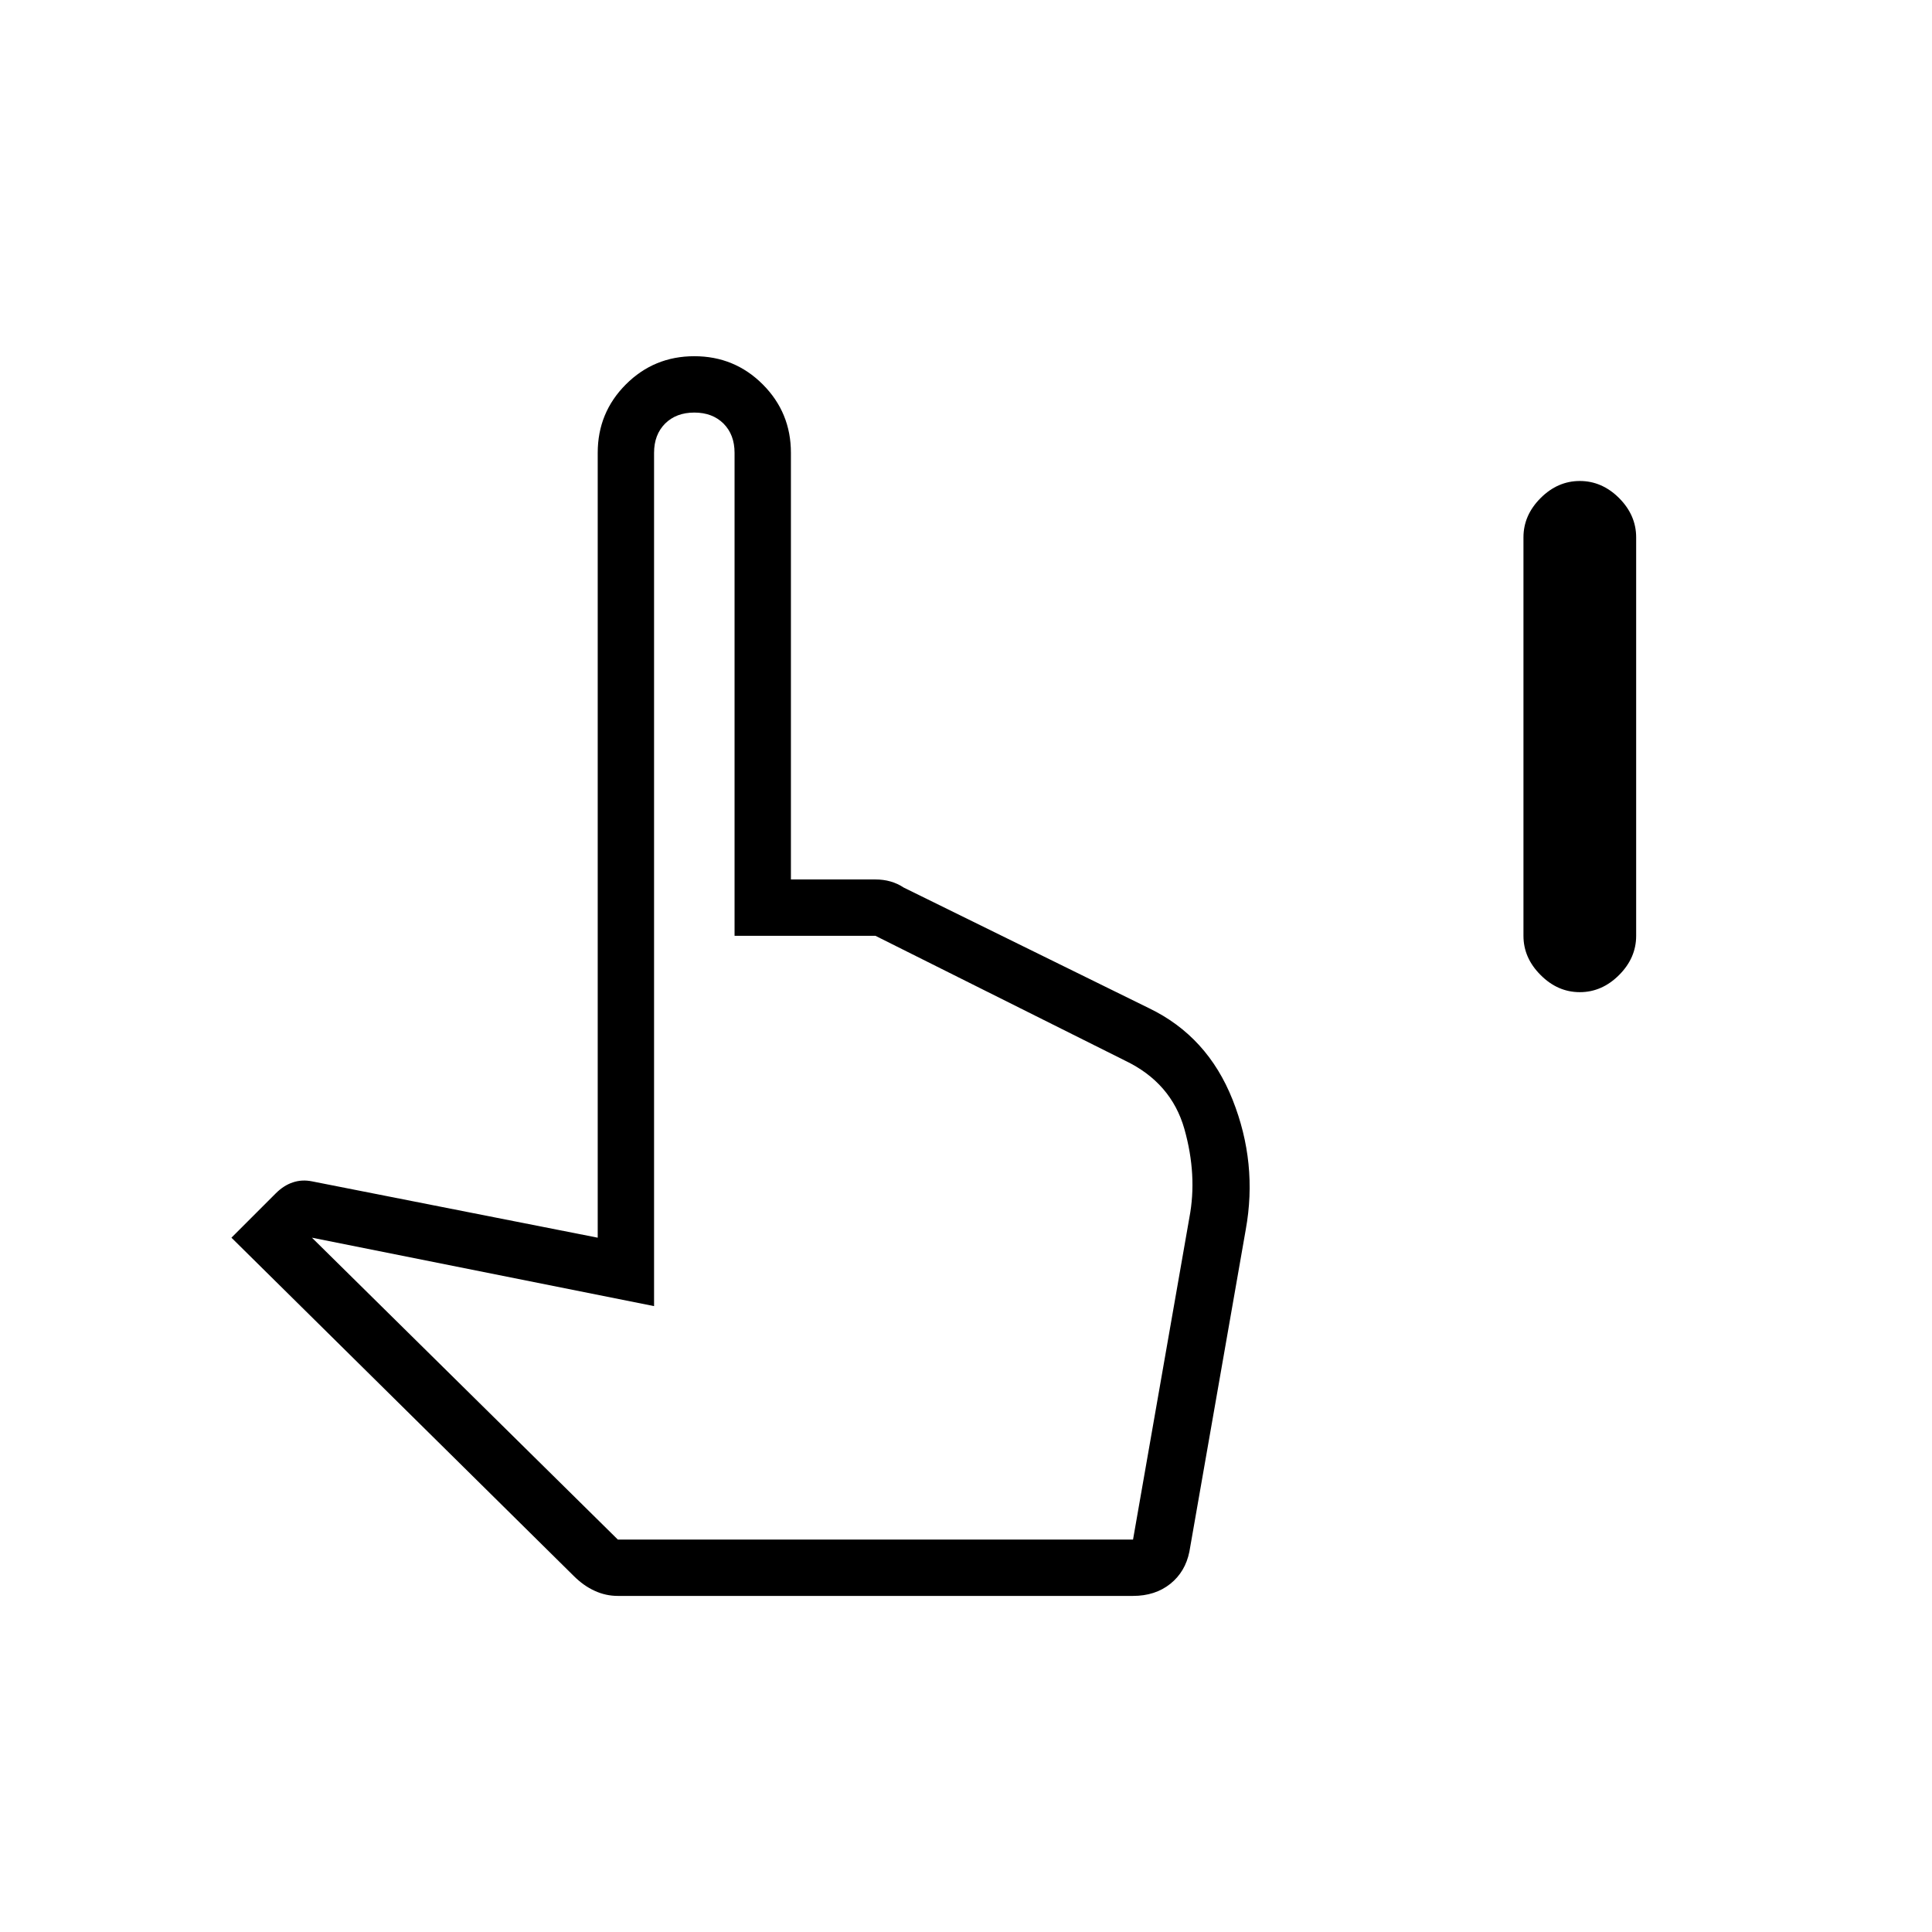 <svg xmlns="http://www.w3.org/2000/svg" height="24" width="24"><path d="M19.625 12.325q-.275 0-.487-.213-.213-.212-.213-.487v-4.95q0-.275.213-.488.212-.212.487-.212t.488.212q.212.213.212.488v4.95q0 .275-.212.487-.213.213-.488.213Zm-11.95 7.5q-.15 0-.287-.063-.138-.062-.263-.187l-4.25-4.2.55-.55q.1-.1.213-.137.112-.038.237-.013l3.55.7v-9.75q0-.5.35-.85t.85-.35q.5 0 .85.35t.35.85v5.3h1.05q.1 0 .187.025.088.025.163.075l3.05 1.5q.725.35 1.037 1.137.313.788.163 1.613l-.7 4q-.05.25-.237.4-.188.15-.463.15Zm0-.7h6.4l.7-4q.1-.525-.062-1.1-.163-.575-.738-.85l-3.1-1.55h-1.75v-6q0-.225-.137-.363-.138-.137-.363-.137-.225 0-.363.137-.137.138-.137.363v10.6l-4.25-.85Zm0 0H13.975Z"/></svg>